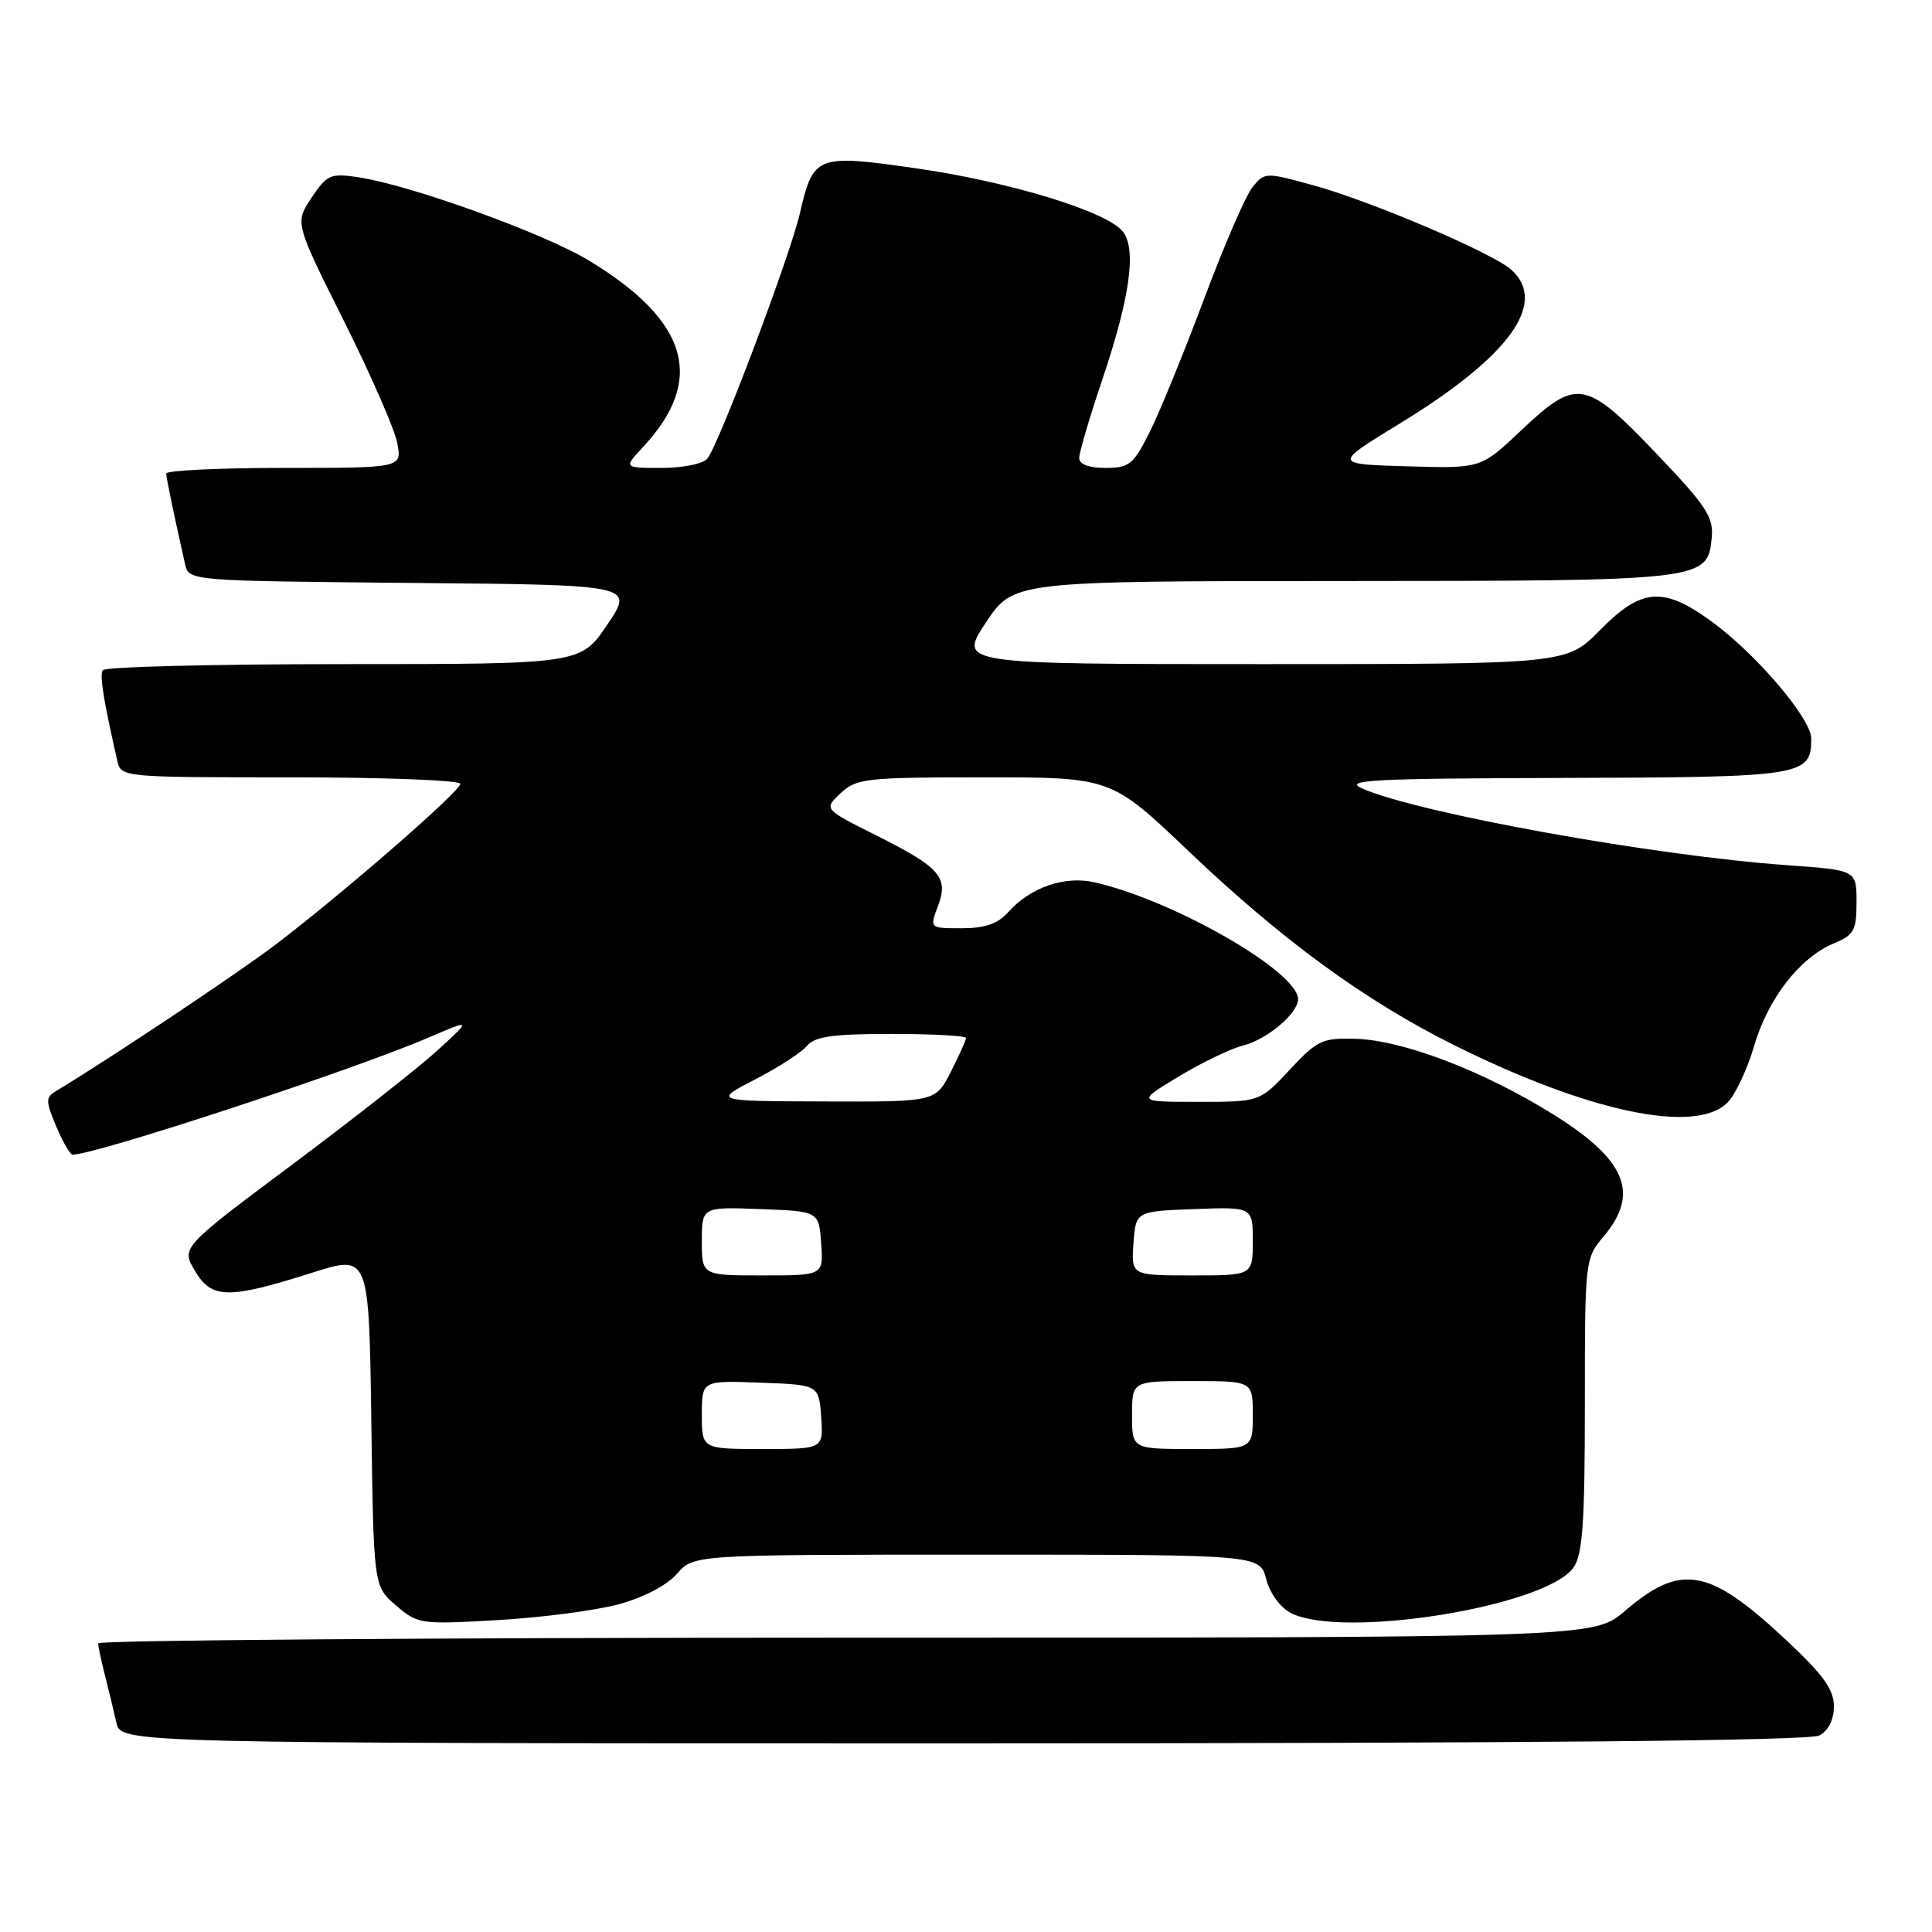<?xml version="1.0" encoding="UTF-8" standalone="no"?>
<!DOCTYPE svg PUBLIC "-//W3C//DTD SVG 1.1//EN" "http://www.w3.org/Graphics/SVG/1.1/DTD/svg11.dtd" >
<svg xmlns="http://www.w3.org/2000/svg" xmlns:xlink="http://www.w3.org/1999/xlink" version="1.1" viewBox="0 0 256 256">
 <g >
 <path fill="currentColor"
d=" M 241.07 229.96 C 242.28 229.31 243.00 227.87 243.00 226.08 C 243.00 223.87 241.58 221.90 236.67 217.31 C 226.45 207.75 222.77 207.08 215.31 213.46 C 211.18 217.00 211.18 217.00 112.09 217.00 C 57.59 217.00 13.00 217.34 13.01 217.75 C 13.01 218.16 13.41 220.07 13.91 222.00 C 14.40 223.93 15.08 226.74 15.42 228.25 C 16.04 231.00 16.04 231.00 127.58 231.00 C 202.56 231.00 239.77 230.66 241.07 229.96 Z  M 82.00 212.57 C 85.30 211.67 88.38 210.05 89.70 208.54 C 91.90 206.00 91.90 206.00 129.42 206.00 C 166.94 206.00 166.94 206.00 167.78 209.25 C 168.27 211.14 169.65 213.02 171.06 213.74 C 177.93 217.22 204.88 212.87 208.50 207.70 C 209.71 205.97 210.00 201.79 210.00 186.17 C 210.00 166.96 210.02 166.76 212.50 163.82 C 217.30 158.11 215.46 153.68 205.81 147.66 C 196.63 141.94 185.96 137.85 179.68 137.65 C 175.22 137.51 174.57 137.81 170.89 141.75 C 166.93 146.00 166.93 146.00 158.77 146.00 C 150.62 146.00 150.62 146.00 156.21 142.63 C 159.28 140.78 163.08 138.95 164.65 138.56 C 167.86 137.76 172.00 134.29 172.00 132.40 C 172.00 128.76 155.60 119.33 145.07 116.92 C 141.09 116.00 136.52 117.58 133.60 120.86 C 132.21 122.41 130.52 123.00 127.43 123.00 C 123.17 123.00 123.17 123.00 124.28 120.08 C 125.73 116.23 124.60 114.94 115.96 110.62 C 109.15 107.21 109.15 107.21 111.39 105.10 C 113.48 103.14 114.73 103.00 130.43 103.00 C 147.22 103.00 147.22 103.00 157.46 112.75 C 169.83 124.54 180.86 132.60 192.67 138.48 C 210.50 147.36 224.66 150.34 228.90 146.10 C 229.94 145.06 231.53 141.68 232.43 138.60 C 234.25 132.33 238.49 126.87 243.00 125.00 C 245.67 123.90 246.00 123.29 246.00 119.53 C 246.00 115.30 246.00 115.30 236.91 114.65 C 219.20 113.40 188.01 107.77 180.50 104.48 C 177.93 103.35 181.75 103.15 207.18 103.08 C 239.00 102.99 240.00 102.83 240.00 97.86 C 240.00 95.24 232.79 86.75 226.89 82.42 C 220.42 77.67 217.52 77.88 212.00 83.50 C 207.58 88.00 207.58 88.00 167.28 88.00 C 126.98 88.00 126.98 88.00 130.63 82.50 C 134.28 77.00 134.28 77.00 177.89 76.99 C 225.90 76.97 226.26 76.93 226.81 71.28 C 227.08 68.51 226.14 67.08 219.43 60.05 C 210.07 50.26 208.93 50.06 201.55 57.04 C 196.23 62.08 196.23 62.08 186.45 61.79 C 176.67 61.50 176.67 61.50 185.43 56.15 C 199.99 47.26 205.16 40.15 200.25 35.74 C 197.78 33.52 181.74 26.68 174.05 24.56 C 167.70 22.81 167.57 22.81 165.96 24.80 C 165.07 25.90 162.17 32.59 159.53 39.66 C 156.88 46.72 153.65 54.64 152.34 57.25 C 150.19 61.55 149.64 62.00 146.48 62.00 C 144.27 62.00 143.00 61.52 143.00 60.69 C 143.00 59.97 144.34 55.40 145.98 50.55 C 149.70 39.55 150.62 33.13 148.82 30.73 C 146.82 28.06 133.84 24.08 121.29 22.29 C 108.18 20.41 107.76 20.58 105.98 28.30 C 104.67 33.95 95.33 58.72 93.74 60.75 C 93.18 61.46 90.55 62.00 87.69 62.00 C 82.63 62.00 82.63 62.00 85.19 59.25 C 93.51 50.33 91.27 42.56 78.08 34.55 C 72.11 30.92 54.48 24.55 47.50 23.49 C 43.79 22.93 43.34 23.13 41.28 26.20 C 39.07 29.52 39.07 29.52 45.56 42.51 C 49.14 49.66 52.33 56.96 52.65 58.75 C 53.25 62.00 53.25 62.00 37.62 62.00 C 29.03 62.00 22.01 62.34 22.02 62.75 C 22.05 63.42 23.08 68.35 24.52 74.74 C 25.03 76.97 25.03 76.97 54.52 77.24 C 84.02 77.50 84.02 77.50 80.48 82.75 C 76.95 88.00 76.95 88.00 45.53 88.00 C 28.25 88.00 13.89 88.36 13.62 88.80 C 13.19 89.51 13.68 92.63 15.53 100.75 C 16.04 103.00 16.04 103.00 38.52 103.00 C 50.88 103.00 61.00 103.39 61.00 103.86 C 61.00 104.84 45.38 118.43 36.43 125.23 C 31.47 128.99 14.68 140.19 7.54 144.50 C 6.01 145.42 6.01 145.80 7.45 149.25 C 8.32 151.31 9.29 153.00 9.61 153.00 C 12.70 153.00 46.78 141.79 56.77 137.49 C 62.50 135.03 62.50 135.03 58.00 139.15 C 55.52 141.42 46.86 148.23 38.75 154.29 C 24.00 165.31 24.00 165.31 25.84 168.41 C 28.05 172.14 30.24 172.17 41.40 168.63 C 48.89 166.25 48.89 166.25 49.20 188.21 C 49.50 210.18 49.50 210.18 52.47 212.73 C 55.36 215.21 55.71 215.26 65.97 214.67 C 71.76 214.34 78.97 213.39 82.00 212.57 Z  M 93.00 187.46 C 93.00 182.92 93.00 182.92 100.75 183.21 C 108.50 183.50 108.50 183.50 108.81 187.75 C 109.11 192.00 109.11 192.00 101.06 192.00 C 93.00 192.00 93.00 192.00 93.00 187.46 Z  M 150.00 187.50 C 150.00 183.00 150.00 183.00 158.00 183.00 C 166.00 183.00 166.00 183.00 166.00 187.50 C 166.00 192.00 166.00 192.00 158.00 192.00 C 150.00 192.00 150.00 192.00 150.00 187.50 Z  M 93.00 164.46 C 93.00 159.92 93.00 159.92 100.75 160.21 C 108.50 160.50 108.50 160.50 108.81 164.75 C 109.11 169.00 109.11 169.00 101.06 169.00 C 93.00 169.00 93.00 169.00 93.00 164.46 Z  M 150.19 164.75 C 150.50 160.50 150.50 160.50 158.25 160.21 C 166.00 159.92 166.00 159.92 166.00 164.46 C 166.00 169.00 166.00 169.00 157.94 169.00 C 149.89 169.00 149.89 169.00 150.19 164.75 Z  M 100.06 143.03 C 103.12 141.45 106.21 139.45 106.93 138.58 C 107.97 137.34 110.34 137.00 118.12 137.00 C 123.56 137.00 128.00 137.24 128.00 137.54 C 128.00 137.84 127.09 139.86 125.98 142.04 C 123.96 146.00 123.96 146.00 109.23 145.95 C 94.50 145.90 94.50 145.90 100.06 143.03 Z "/>
</g>
</svg>